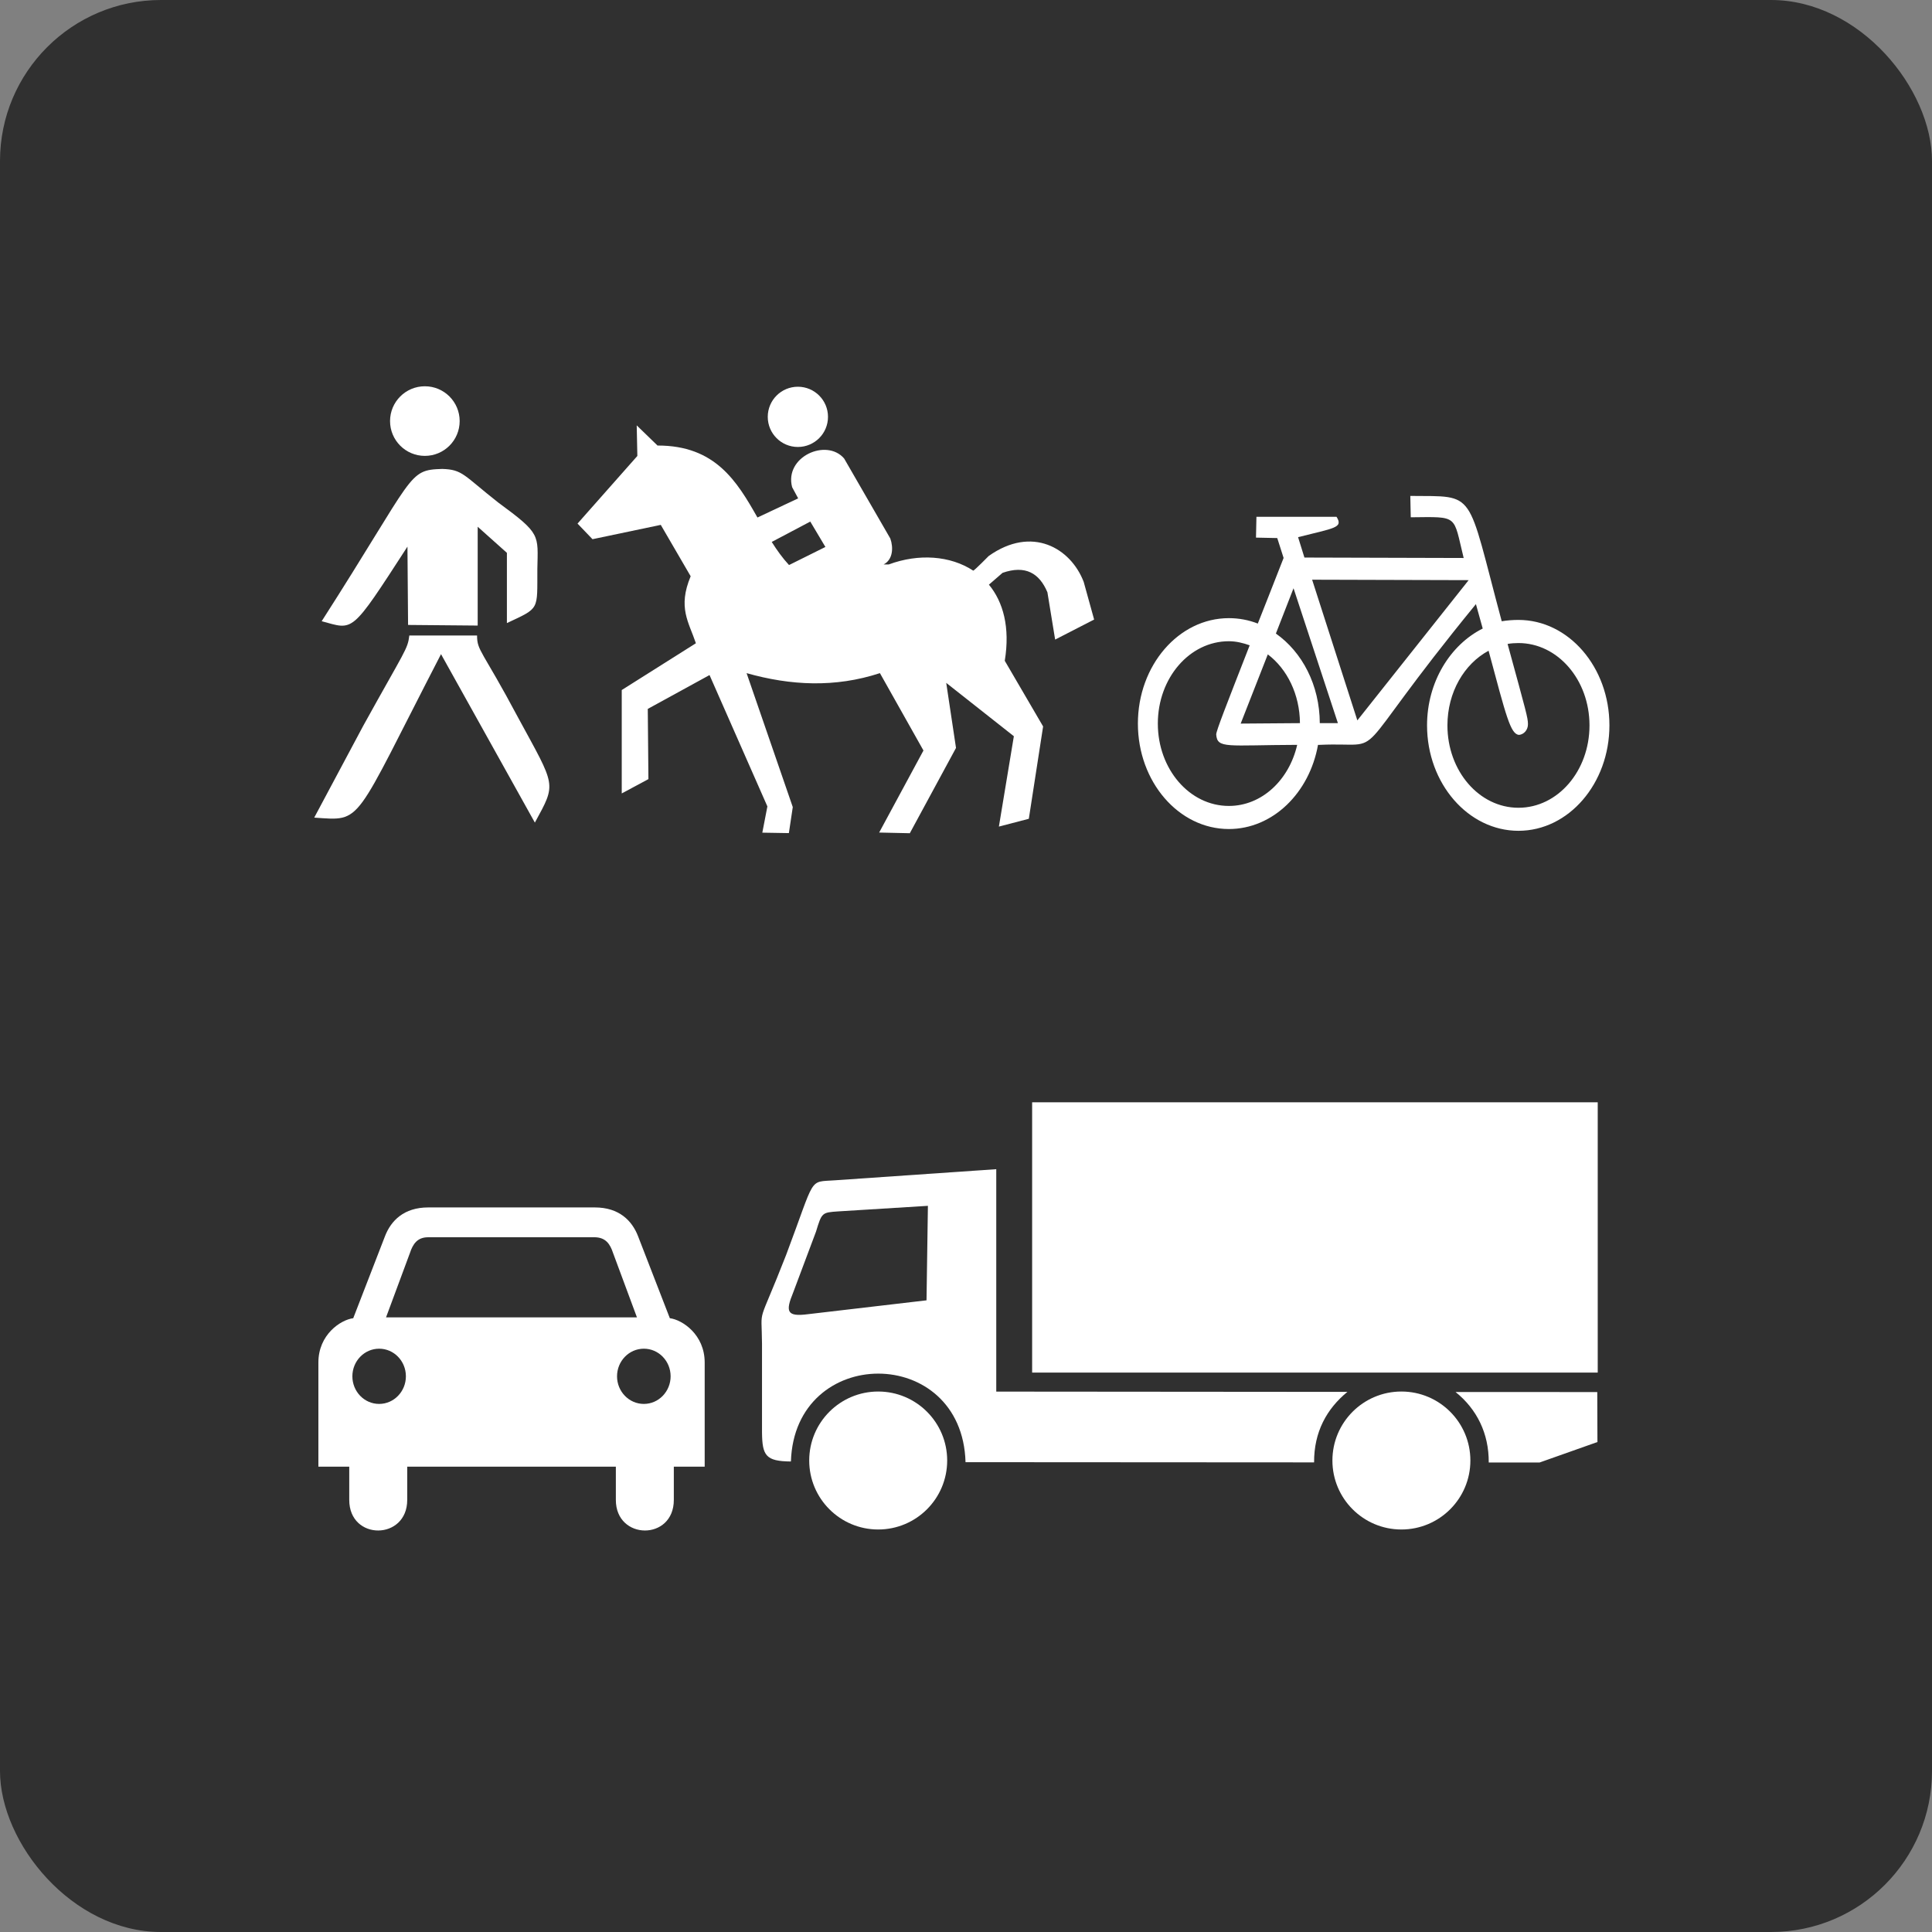 <?xml version="1.0" encoding="UTF-8" standalone="no"?>
<!-- Created with Inkscape (http://www.inkscape.org/) -->

<svg
   xmlns:dc="http://purl.org/dc/elements/1.1/"
   xmlns:cc="http://creativecommons.org/ns#"
   xmlns:rdf="http://www.w3.org/1999/02/22-rdf-syntax-ns#"
   xmlns:svg="http://www.w3.org/2000/svg"
   xmlns="http://www.w3.org/2000/svg"
   xmlns:xlink="http://www.w3.org/1999/xlink"
   xmlns:sodipodi="http://sodipodi.sourceforge.net/DTD/sodipodi-0.dtd"
   xmlns:inkscape="http://www.inkscape.org/namespaces/inkscape"
   width="48"
   height="48"
   id="svg2"
   version="1.1"
   inkscape:version="0.48.3.1 r9886"
   sodipodi:docname="profile_unknown.svg"
   inkscape:export-filename="/home/michael/src/navit-artwork/profile_unknown.png"
   inkscape:export-xdpi="134.99994"
   inkscape:export-ydpi="134.99994">
  <rect width="100%" height="100%" fill="#808080" stroke="none"/>
  <defs
     id="defs4">
    <clipPath
       clipPathUnits="userSpaceOnUse"
       id="clipPath428">
      <path
         inkscape:connector-curvature="0"
         d="M 0,96 96,96 96,0 0,0 0,96 z"
         id="path430" />
    </clipPath>
    <clipPath
       clipPathUnits="userSpaceOnUse"
       id="clipPath416">
      <path
         inkscape:connector-curvature="0"
         d="M 0,96 96,96 96,0 0,0 0,96 z"
         id="path418" />
    </clipPath>
    <clipPath
       clipPathUnits="userSpaceOnUse"
       id="clipPath544">
      <path
         inkscape:connector-curvature="0"
         d="M 0,96 96,96 96,0 0,0 0,96 z"
         id="path546" />
    </clipPath>
    <radialGradient
       r="60"
       fy="72"
       fx="72"
       cy="72"
       cx="72"
       gradientUnits="userSpaceOnUse"
       id="radialGradient3969"
       xlink:href="#linearGradient3785"
       inkscape:collect="always" />
    <radialGradient
       inkscape:collect="always"
       xlink:href="#linearGradient3785"
       id="radialGradient3926"
       gradientUnits="userSpaceOnUse"
       cx="72"
       cy="72"
       fx="72"
       fy="72"
       r="60" />
    <linearGradient
       id="linearGradient3785">
      <stop
         id="stop3787"
         offset="0"
         style="stop-color:#3e3e3e;stop-opacity:1;" />
      <stop
         id="stop3789"
         offset="1"
         style="stop-color:#000000;stop-opacity:1;" />
    </linearGradient>
    <radialGradient
       gradientUnits="userSpaceOnUse"
       r="60"
       fy="72"
       fx="72"
       cy="72"
       cx="72"
       id="radialGradient3791"
       xlink:href="#linearGradient3785"
       inkscape:collect="always" />
  </defs>
  <sodipodi:namedview
     id="base"
     pagecolor="#ffffff"
     bordercolor="#666666"
     borderopacity="1.0"
     inkscape:pageopacity="0.0"
     inkscape:pageshadow="2"
     inkscape:zoom="15.8125"
     inkscape:cx="22.924901"
     inkscape:cy="24"
     inkscape:document-units="px"
     inkscape:current-layer="layer1"
     showgrid="true"
     showguides="true"
     inkscape:guide-bbox="true"
     inkscape:window-width="1280"
     inkscape:window-height="955"
     inkscape:window-x="0"
     inkscape:window-y="24"
     inkscape:window-maximized="1">
    <sodipodi:guide
       orientation="0,1"
       position="0,40"
       id="guide2985" />
    <sodipodi:guide
       orientation="0,1"
       position="0,8"
       id="guide2987" />
    <sodipodi:guide
       orientation="1,0"
       position="8,0"
       id="guide2989" />
    <sodipodi:guide
       orientation="1,0"
       position="40,0"
       id="guide2991" />
    <inkscape:grid
       type="xygrid"
       id="grid3763"
       empspacing="5"
       visible="true"
       enabled="true"
       snapvisiblegridlinesonly="true" />
  </sodipodi:namedview>
  <g
     inkscape:label="Layer 1"
     inkscape:groupmode="layer"
     id="layer1"
     transform="translate(0,-1004.362)">
    <rect
       style="fill:#000000;fill-opacity:0.627;stroke:none"
       id="rect2993"
       width="48"
       height="48"
       x="3.5527137e-15"
       y="1004.362"
       rx="4" />
    <g
       id="g3092"
       transform="matrix(1.103,0,0,1.103,-1.015,-105.466)">
      <g
         style="fill:#ffffff"
         id="layer1-7"
         transform="matrix(0.029,0,0,0.029,13.657,1014.71)">
        <g
           style="fill:#ffffff"
           id="g1892"
           transform="translate(2.93,-2.251)">
          <path
             id="path1882"
             style="fill:#ffffff;fill-opacity:1;fill-rule:evenodd;stroke:none"
             d="m 52.414,38.867 0.5,23.75 -46.469,52.531 11.625,12.125 53.031,-11.125 23.219,39.906 c -10.196,24.395 -1.453,35.56 4.062,52.031 l -57.594,36.344 0,80.312 20.719,-11.125 -0.5,-54.531 47.969,-26.281 44.938,102.031 -3.938,20.375 20.625,0.344 3.031,-20.219 -35.875,-104.031 c 34.156,9.65 68.625,11.434 103.562,0 l 33.812,60.094 -34.406,63.719 23.812,0.531 35.875,-66.25 -7.594,-50.531 52.531,41.438 -11.625,70.187 23.25,-6.062 11.094,-71.719 -29.781,-51 c 4.247,-25.998 -1.24,-45.733 -12.312,-59.125 l 10.594,-9.188 c 17.821,-6.188 28.623,0.321 34.844,15.125 l 6,36.719 30.281,-15.562 -8.094,-29.219 c -10.025,-26.216 -40.112,-44.063 -73.812,-20.125 0,0 -10.702,10.902 -11.969,11.375 -17.862,-11.738 -42.453,-13.412 -65.594,-4.844 l -4.062,0.031 c 7.3,-3.733 7.707,-13.161 5.219,-20.156 L 213.539,64.617 c -13.743,-16.067 -46.659,-1.319 -40.406,22.25 l 4.688,8.688 -31.625,14.875 C 130.208,82.202 113.447,54.451 68.57,54.523 l -16.156,-15.656 z m 134.812,74.719 11.75,19.719 -27.969,13.906 -0.406,0 c -4.977,-5.383 -9.295,-11.435 -13.312,-17.812 l 29.938,-15.812 z"
             inkscape:connector-curvature="0" />
          <path
             id="path1884"
             style="fill:#ffffff;fill-opacity:1;fill-rule:nonzero;stroke:none"
             transform="translate(-40.444,-589.044)"
             d="m 241.429,621.291 c 0,12.92 -10.473,23.393 -23.393,23.393 -12.92,0 -23.393,-10.473 -23.393,-23.393 0,-12.92 10.473,-23.393 23.393,-23.393 12.92,0 23.393,10.473 23.393,23.393 l 0,0 z"
             inkscape:connector-curvature="0" />
        </g>
      </g>
      <g
         style="fill:#ffffff;fill-opacity:1"
         id="PedestrianSymbol"
         transform="matrix(0.014,0,0,0.014,7.858,1014.205)">
        <circle
           d="m 244,105 c 0,30.928 -25.072,56 -56,56 -30.928,0 -56,-25.072 -56,-56 0,-30.928 25.072,-56 56,-56 30.928,0 56,25.072 56,56 z"
           sodipodi:ry="56"
           sodipodi:rx="56"
           sodipodi:cy="105"
           sodipodi:cx="188"
           id="circle9"
           style="fill:#ffffff;fill-opacity:1;stroke:none"
           cy="105"
           cx="188"
           r="56" />
        <path
           id="path11"
           d="M 22,427 C 173.667,190.333 159.333,183.667 216,182 c 33,1 34,10 90,54 69,50.667 64,51.333 63,107 -0.333,67 4.333,62 -49,87 l 0,-113 -47,-42 0,159 -112,-1 -1,-126 C 68,449 74,441 22,427 z m 141,23 109,0 c 0,25 8,23 66,132 61,112.333 62,104.667 27,169 L 214,480 C 71,756.667 89,748.333 10,743 L 89,595 c 67.667,-122.333 71.333,-122.667 74,-145 z"
           style="fill:#ffffff;fill-opacity:1;stroke:none"
           inkscape:connector-curvature="0" />
      </g>
      <path
         inkscape:connector-curvature="0"
         id="FrontWheel"
         d="m 32.687,1017.363 0.01,0.479 c 1.09,-0.01 0.95,-0.063 1.192,0.917 l -3.587,-0.01 -0.143,-0.459 c 0.806,-0.207 1.026,-0.206 0.866,-0.459 l -1.804,0 -0.01,0.469 0.479,0.01 0.143,0.448 c -0.323,0.832 -0.381,0.965 -0.581,1.478 -0.205,-0.08 -0.424,-0.122 -0.652,-0.122 -1.131,0 -2.049,1.065 -2.049,2.375 0,1.31 0.918,2.375 2.049,2.375 0.99,0 1.816,-0.814 2.008,-1.896 0.017,3e-4 0.024,-10e-5 0.041,0 1.628,-0.075 0.492,0.526 3.516,-3.17 0.088,0.318 0.084,0.298 0.153,0.55 -0.73,0.365 -1.254,1.204 -1.254,2.181 0,1.31 0.928,2.375 2.059,2.375 1.131,0 2.049,-1.065 2.049,-2.375 0,-1.31 -0.918,-2.375 -2.049,-2.375 -0.127,0 -0.256,0.01 -0.377,0.03 -0.805,-2.998 -0.557,-2.806 -2.059,-2.823 z m -2.212,1.885 3.526,0.01 -2.507,3.159 -1.019,-3.17 z m -0.418,0.194 0.999,3.037 -0.408,0 c -0.003,-0.857 -0.397,-1.602 -0.989,-2.018 l 0.397,-1.019 z m -1.457,1.192 c 0.163,0 0.321,0.039 0.469,0.092 -0.535,1.371 -0.752,1.92 -0.754,2.008 0.023,0.327 0.24,0.239 1.824,0.234 -0.182,0.792 -0.797,1.376 -1.539,1.376 -0.886,0 -1.6,-0.829 -1.6,-1.855 0,-1.026 0.714,-1.855 1.6,-1.855 z m 6.523,0.041 c 0.886,0 1.6,0.829 1.6,1.855 0,1.026 -0.714,1.855 -1.6,1.855 -0.886,0 -1.6,-0.829 -1.6,-1.855 0,-0.748 0.379,-1.388 0.927,-1.682 0.4,1.49 0.493,1.873 0.683,1.896 0.115,-0.01 0.206,-0.114 0.204,-0.245 -0.003,-0.148 -0.032,-0.243 -0.459,-1.804 0.079,-0.014 0.162,-0.02 0.245,-0.02 z m -5.646,0.255 c 0.435,0.328 0.72,0.901 0.724,1.549 l -1.335,0.01 0.611,-1.559 z"
         style="font-size:medium;font-style:normal;font-variant:normal;font-weight:normal;font-stretch:normal;text-indent:0;text-align:start;text-decoration:none;line-height:normal;letter-spacing:normal;word-spacing:normal;text-transform:none;direction:ltr;block-progression:tb;writing-mode:lr-tb;text-anchor:start;baseline-shift:baseline;color:#000000;fill:#ffffff;fill-opacity:1;stroke:none;stroke-width:40px;marker:none;visibility:visible;display:inline;overflow:visible;enable-background:accumulate;font-family:Sans;-inkscape-font-specification:Sans" />
    </g>
    <g
       id="g3076"
       transform="matrix(0.718,0,0,0.718,5.301,292.67)">
      <path
         inkscape:connector-curvature="0"
         style="fill:#ffffff;stroke:none"
         id="path2301"
         d="m 7.435,1032.995 c -0.844,0 -1.292,0.461 -1.498,1 l -1.097,2.833 c -0.435,0.056 -1.206,0.566 -1.206,1.534 l 0,3.603 1.068,0 0,1.152 c 0,1.418 2.006,1.401 2.006,0 l 0,-1.152 3.609,0 0.001,0 3.609,0 0,1.152 c 0,1.401 2.006,1.418 2.006,0 l 0,-1.152 1.068,0 0,-3.603 c 0,-0.967 -0.771,-1.478 -1.206,-1.534 l -1.098,-2.833 c -0.207,-0.539 -0.654,-1 -1.498,-1 l -1.551,0 -2.641,0 -1.57,0 z m -0.013,1.032 2.892,0 0.002,0 0.001,0 2.893,0 c 0.362,0.011 0.517,0.229 0.62,0.543 l 0.827,2.229 -4.34,0 -0.001,0 -0.002,0 -4.339,0 0.827,-2.229 c 0.103,-0.313 0.258,-0.539 0.62,-0.543 z m -1.686,3.856 c 0.512,0 0.926,0.427 0.926,0.955 0,0.527 -0.415,0.956 -0.926,0.956 -0.512,0 -0.926,-0.428 -0.926,-0.956 0,-0.527 0.415,-0.955 0.926,-0.955 z m 9.16,0 c 0.512,0 0.926,0.427 0.926,0.955 0,0.527 -0.415,0.956 -0.926,0.956 -0.512,0 -0.928,-0.428 -0.928,-0.956 0,-0.527 0.416,-0.955 0.928,-0.955 z" />
      <g
         style="fill:#ffffff"
         transform="matrix(0.031,0,0,0.031,17.921,1028.98)"
         id="g3305">
        <path
           inkscape:connector-curvature="0"
           style="fill:#ffffff;fill-rule:evenodd;stroke:none"
           d="m 295.784,86.817 0,248.266 391.932,0.321 c -23,18.791 -37.359,44.691 -37.171,78.685 l -389.066,-0.231 C 257.752,281.974 70.643,282.422 66.577,413.094 38.474,412.885 34.576,406.502 34.305,380.615 l -2e-6,-99 C 33.952,237.373 28.427,266.577 61.177,182.68 94.875,93.246 85.585,101.513 116.065,99.205 L 295.784,86.817 z m -77.846,146.383 1.551,-105.479 -100.05,6.205 c -18.24,1.222 -18.391,1.336 -24.819,22.492 l -25.594,68.251 c -8.598,20.934 -7.23,27.103 16.287,24.043 L 217.939,233.2 z m 748.696,102.391 0.191,55.777 -64.608,22.87 -56.727,-0.036 C 845.722,381.859 832.281,354.657 808.45,335.549 l 158.185,0.042 z"
           id="path3291" />
        <rect
           x="335.827"
           y="12.159"
           height="301.702"
           width="631.324"
           style="fill:#ffffff;stroke:none"
           id="rect3293" />
        <circle
           d="m 241,412 c 0,42.526 -34.474,77 -77,77 -42.526,0 -77,-34.474 -77,-77 0,-42.526 34.474,-77 77,-77 42.526,0 77,34.474 77,77 z"
           sodipodi:ry="77"
           sodipodi:rx="77"
           sodipodi:cy="412"
           sodipodi:cx="164"
           r="77"
           cx="164"
           cy="412"
           style="fill:#ffffff;stroke:none"
           id="circle3295" />
        <circle
           d="m 825,412 c 0,42.526 -34.474,77 -77,77 -42.526,0 -77,-34.474 -77,-77 0,-42.526 34.474,-77 77,-77 42.526,0 77,34.474 77,77 z"
           sodipodi:ry="77"
           sodipodi:rx="77"
           sodipodi:cy="412"
           sodipodi:cx="748"
           r="77"
           cx="748"
           cy="412"
           style="fill:#ffffff;stroke:none"
           id="circle3297" />
      </g>
    </g>
  </g>
</svg>
